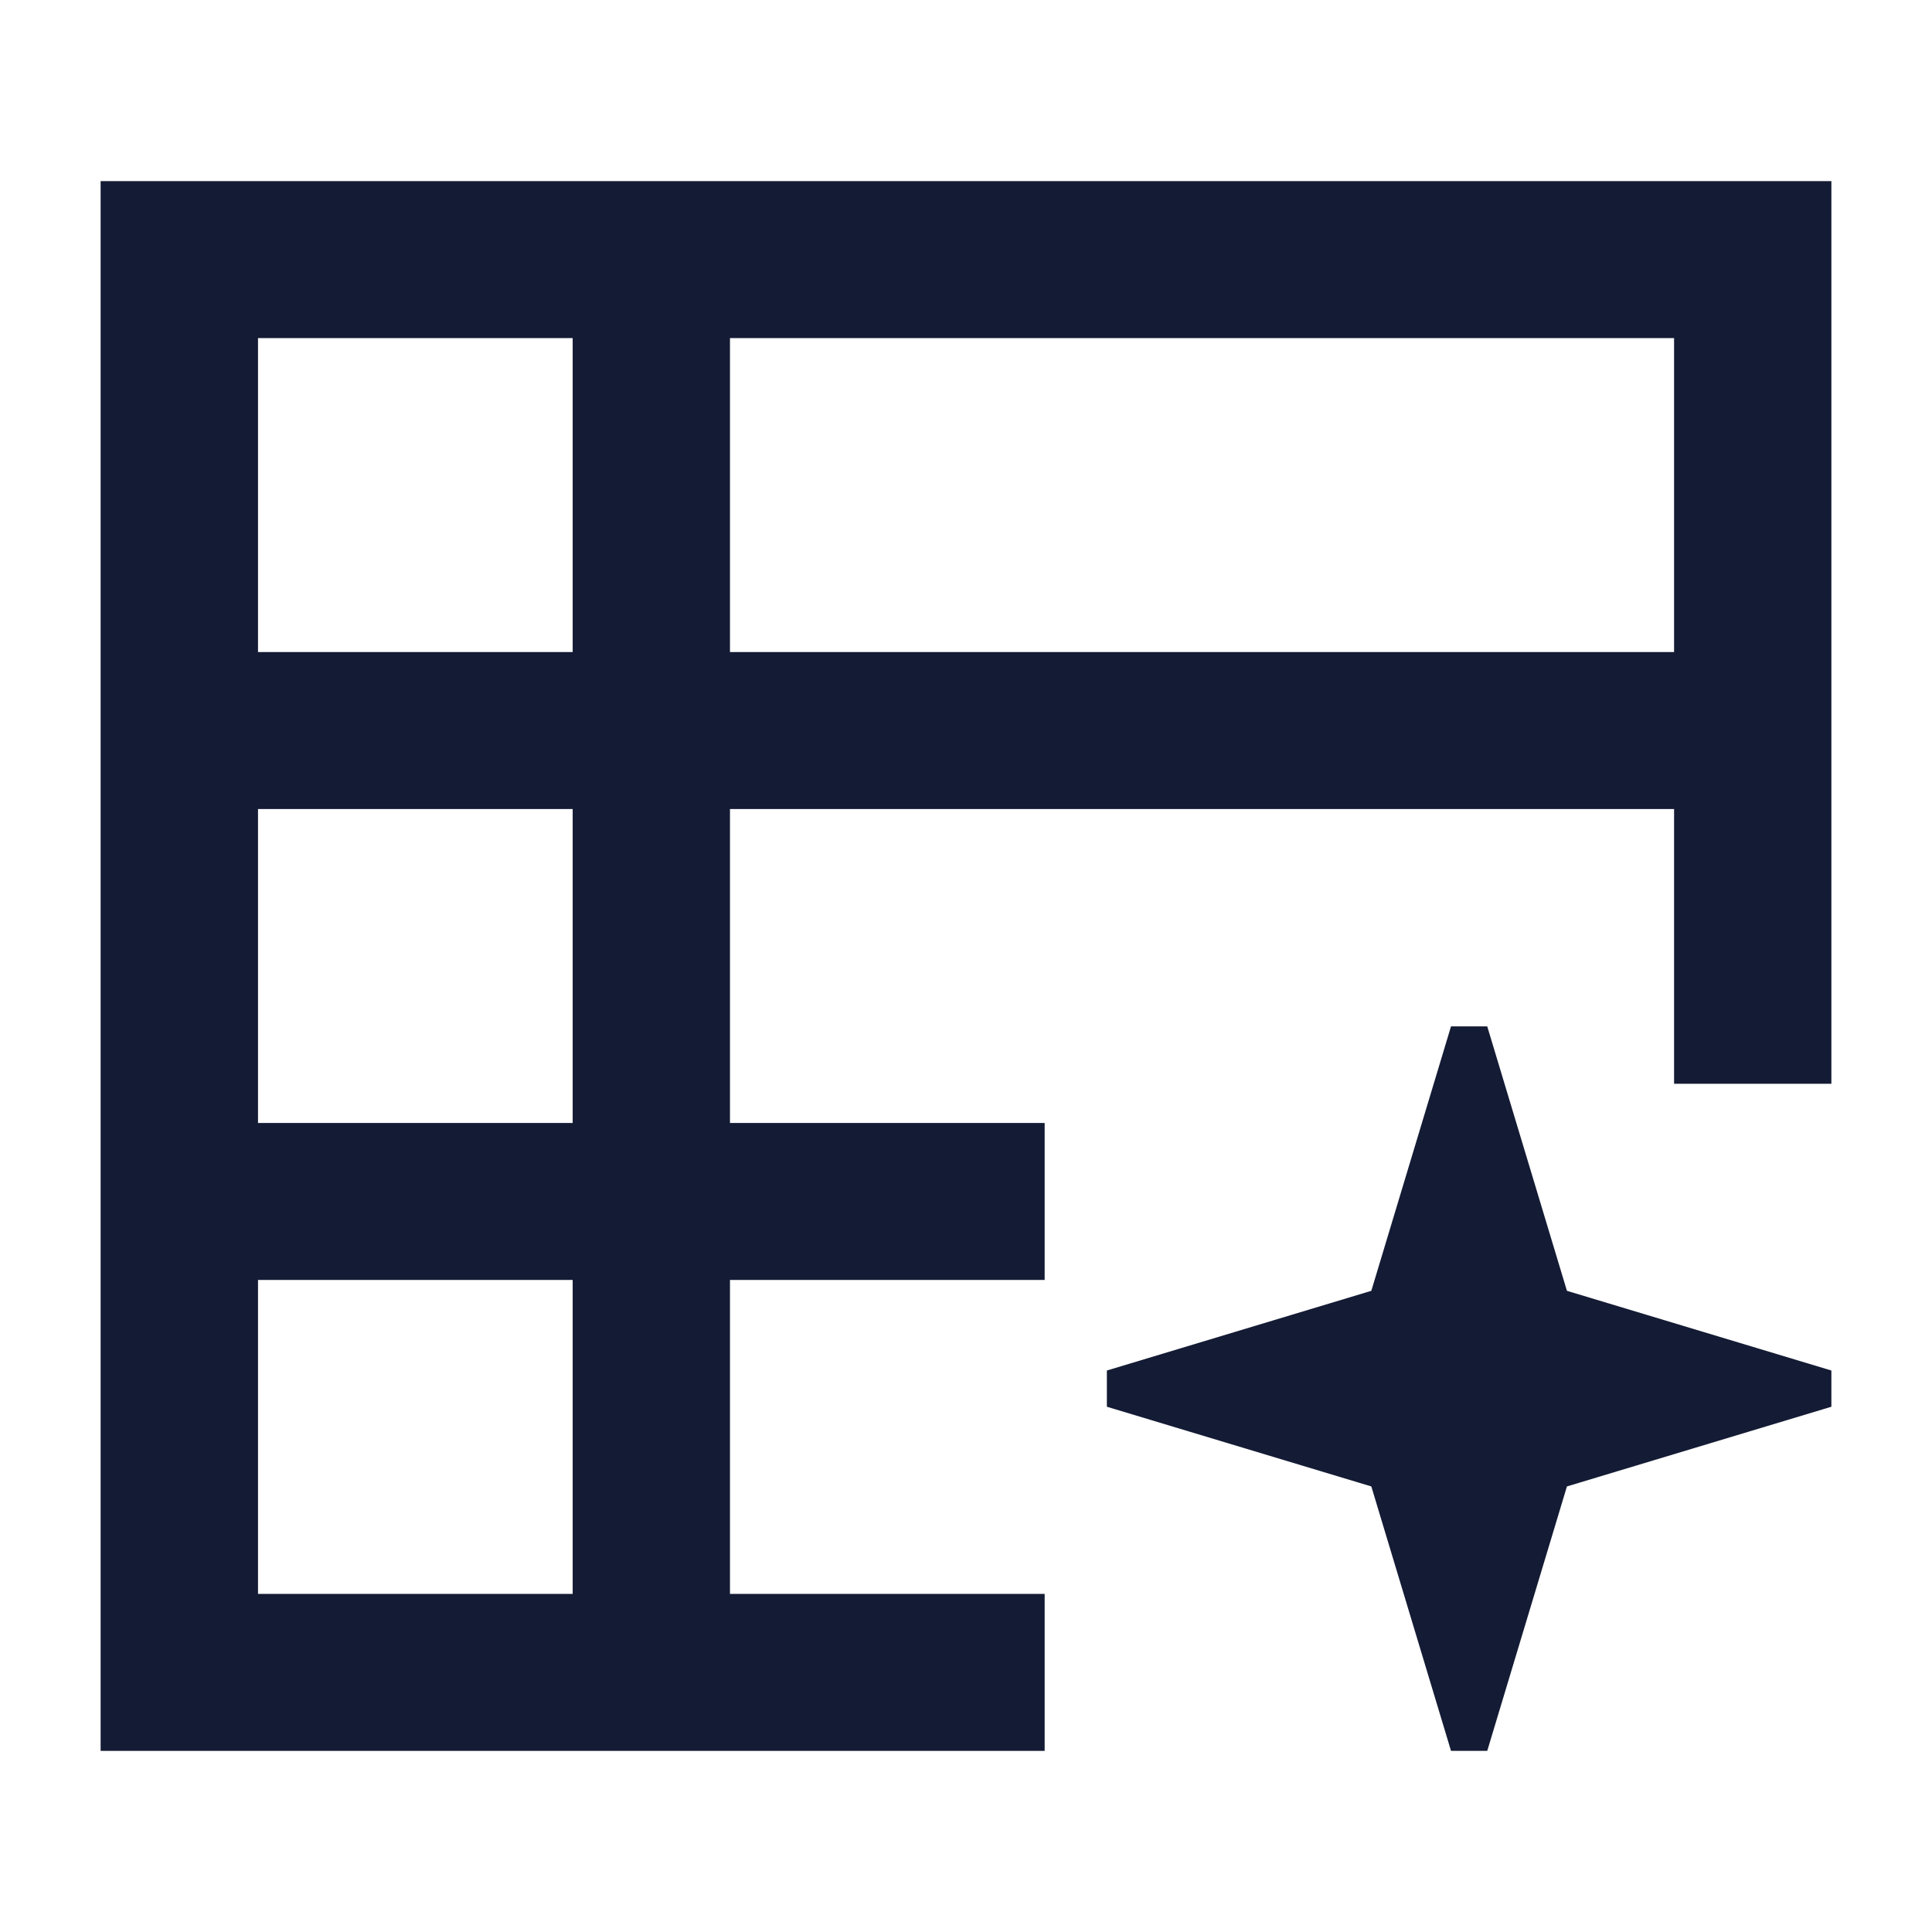 <svg width="24" height="24" viewBox="0 0 24 24" fill="none" xmlns="http://www.w3.org/2000/svg">
<path fill-rule="evenodd" clip-rule="evenodd" d="M1.25 2.25H22.75V13.463H20.796V10.05H9.068V13.95H12.977V15.9H9.068V19.8H12.977V21.75H1.25V2.25ZM3.205 10.05V13.95H7.114V10.05H3.205ZM7.114 8.1H3.205V4.2H7.114V8.1ZM9.068 8.1H20.796V4.2H9.068V8.1ZM7.114 15.9H3.205V19.8H7.114V15.9Z" fill="#141B34"/>
<path d="M18.025 12.75H18.475L19.465 16.035L22.75 17.025V17.475L19.465 18.465L18.475 21.75H18.025L17.035 18.465L13.75 17.475V17.025L17.035 16.035L18.025 12.75Z" fill="#141B34"/>
</svg>
